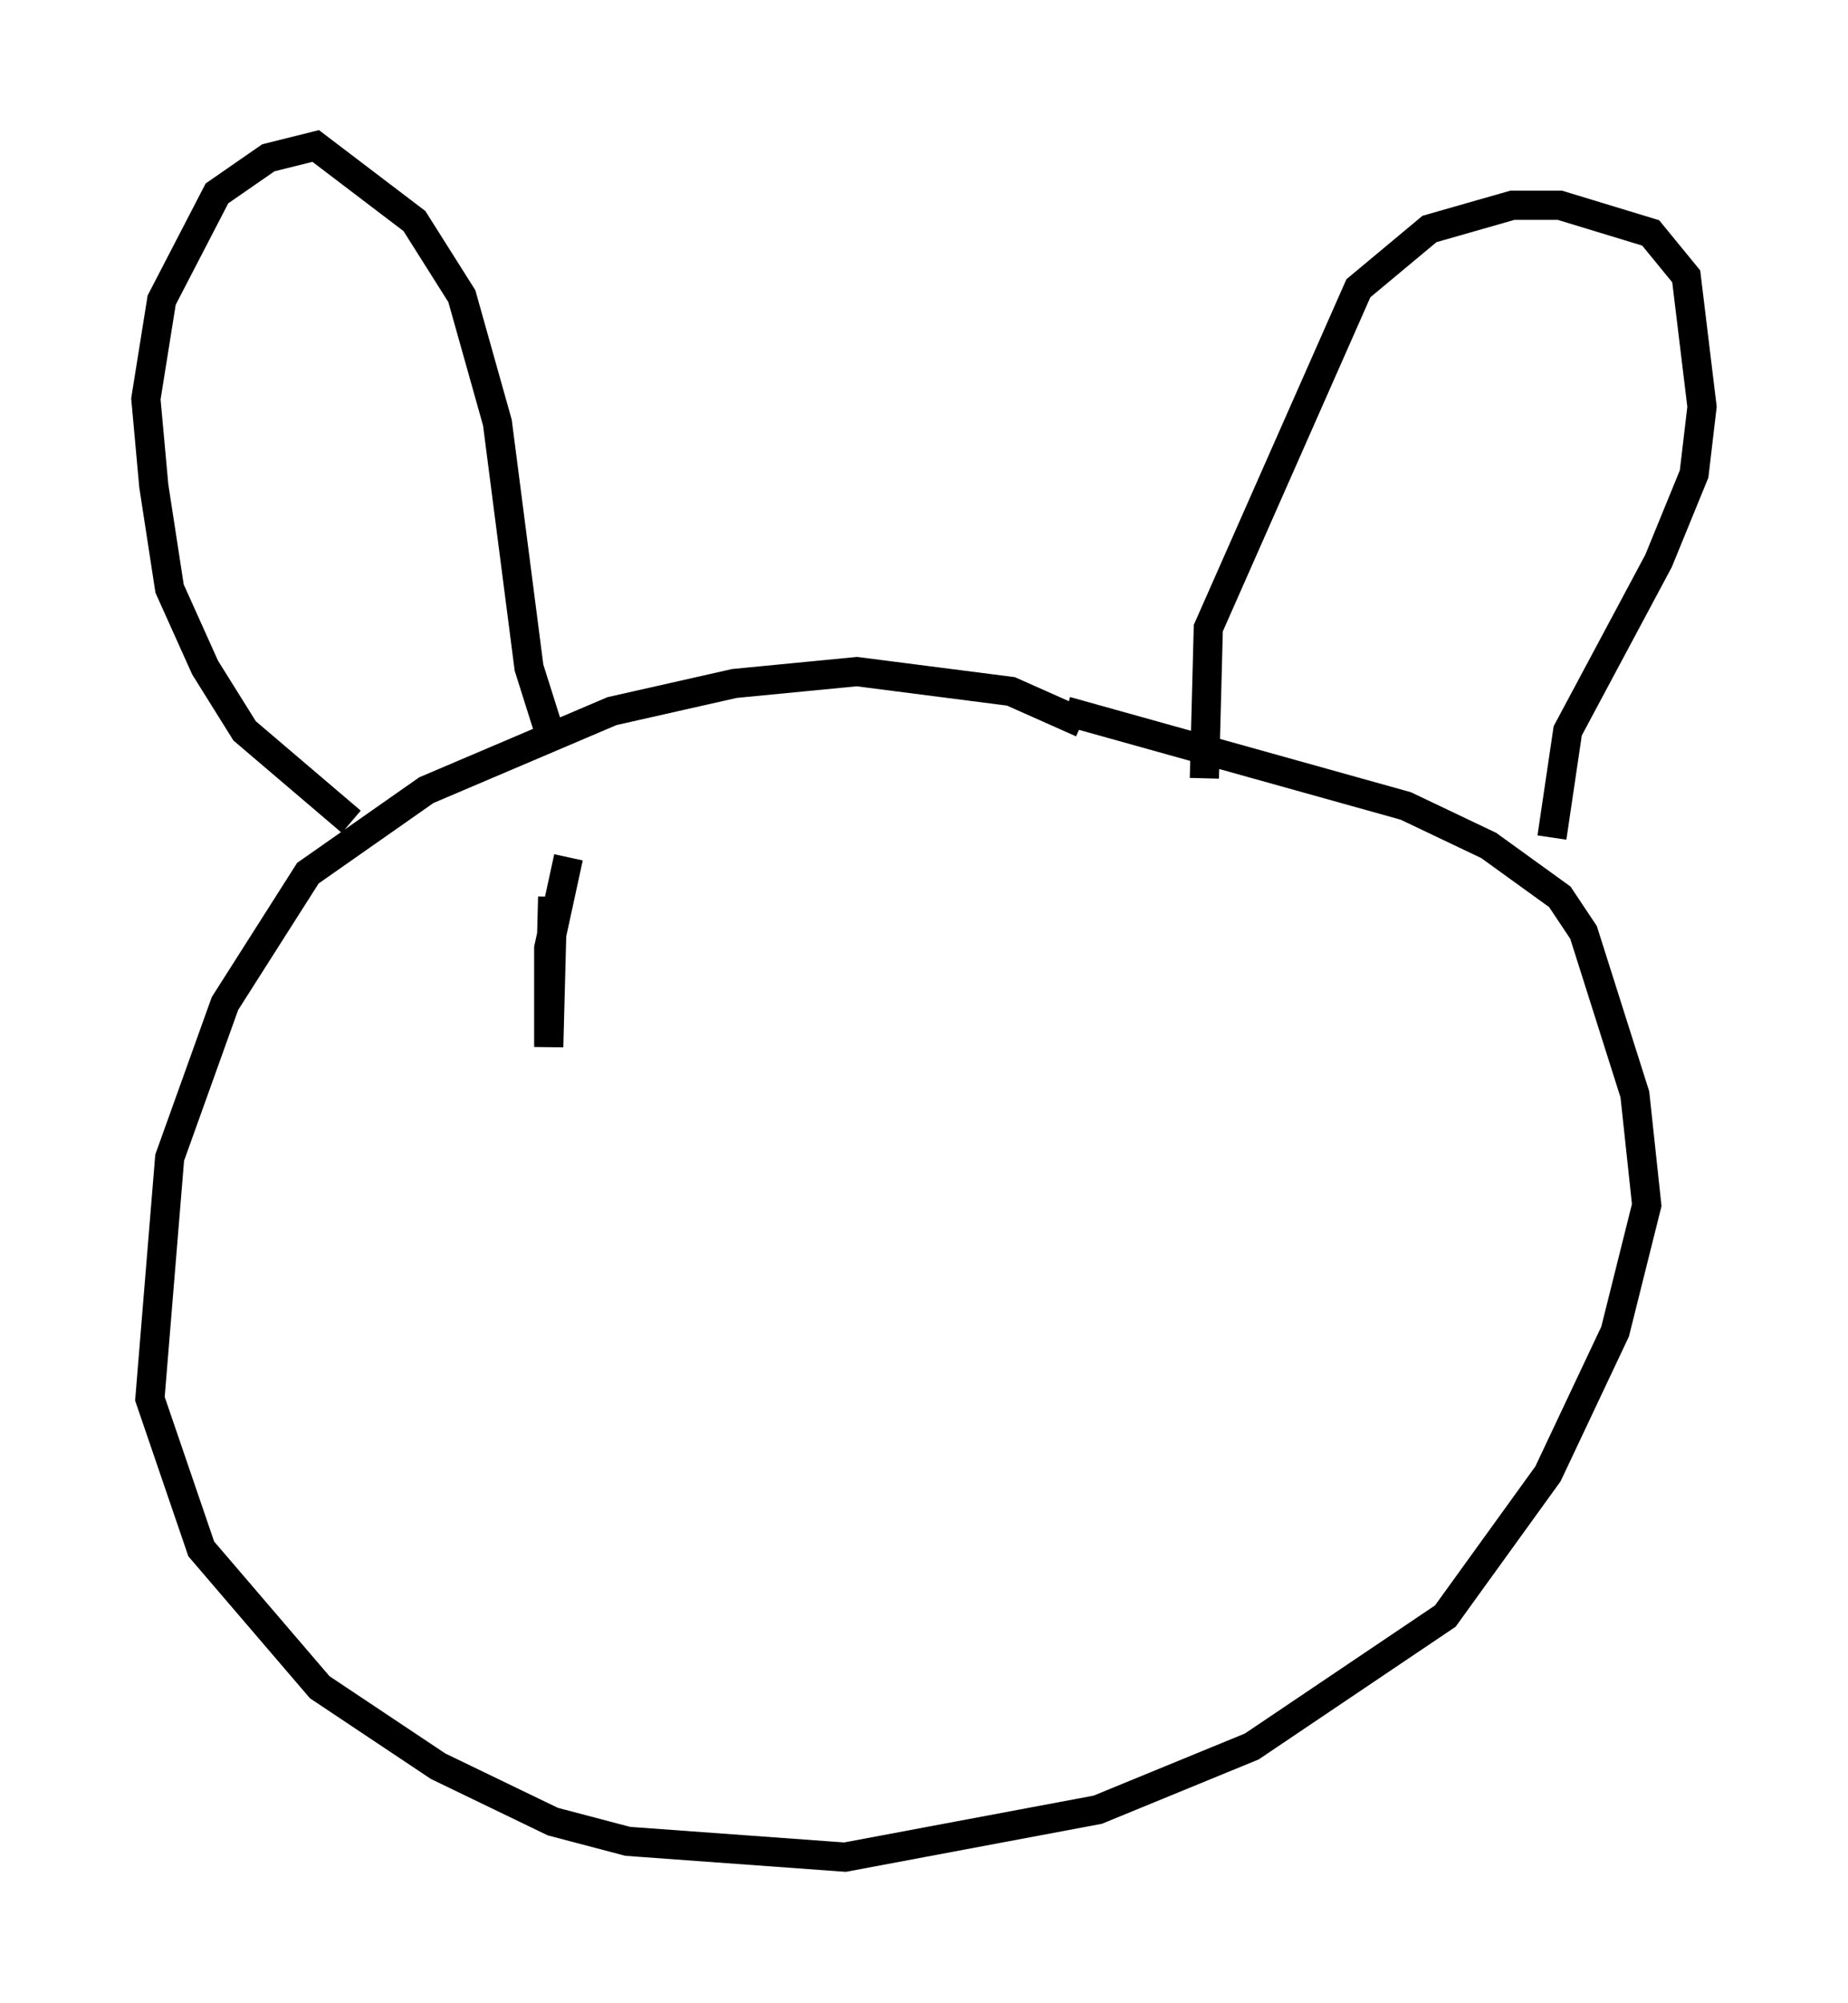 <?xml version="1.0" encoding="utf-8" ?>
<svg baseProfile="full" height="68.592" version="1.1" width="63.315" xmlns="http://www.w3.org/2000/svg" xmlns:ev="http://www.w3.org/2001/xml-events" xmlns:xlink="http://www.w3.org/1999/xlink"><defs /><rect fill="white" height="68.592" width="63.315" x="0" y="0" /><path d="M38.559, 25.974 m-1.488, -1.218 l-2.436, -1.083 -5.277, -0.677 l-4.195, 0.406 -4.195, 0.947 l-6.36, 2.706 -4.059, 2.842 l-2.842, 4.465 -1.894, 5.277 l-0.677, 8.254 1.759, 5.142 l4.059, 4.736 4.059, 2.706 l3.924, 1.894 2.571, 0.677 l7.442, 0.541 8.66, -1.624 l5.277, -2.165 6.631, -4.465 l3.518, -4.871 2.3, -4.871 l1.083, -4.33 -0.406, -3.789 l-1.759, -5.548 -0.812, -1.218 l-2.436, -1.759 -2.842, -1.353 l-11.637, -3.248 m-24.492, 3.789 l-3.654, -3.112 -1.353, -2.165 l-1.218, -2.706 -0.541, -3.518 l-0.271, -2.977 0.541, -3.383 l1.894, -3.654 1.759, -1.218 l1.624, -0.406 3.383, 2.571 l1.624, 2.571 1.218, 4.33 l1.083, 8.39 0.812, 2.571 m22.327, 1.218 l0.135, -5.142 5.142, -11.637 l2.436, -2.03 2.842, -0.812 l1.624, 0.0 3.112, 0.947 l1.218, 1.488 0.541, 4.465 l-0.271, 2.3 -1.218, 2.977 l-3.112, 5.819 -0.541, 3.654 m-33.694, 0.677 l-0.677, 3.112 0.0, 3.383 l0.135, -5.142 " fill="none" stroke="black" stroke-width="1" /></svg>